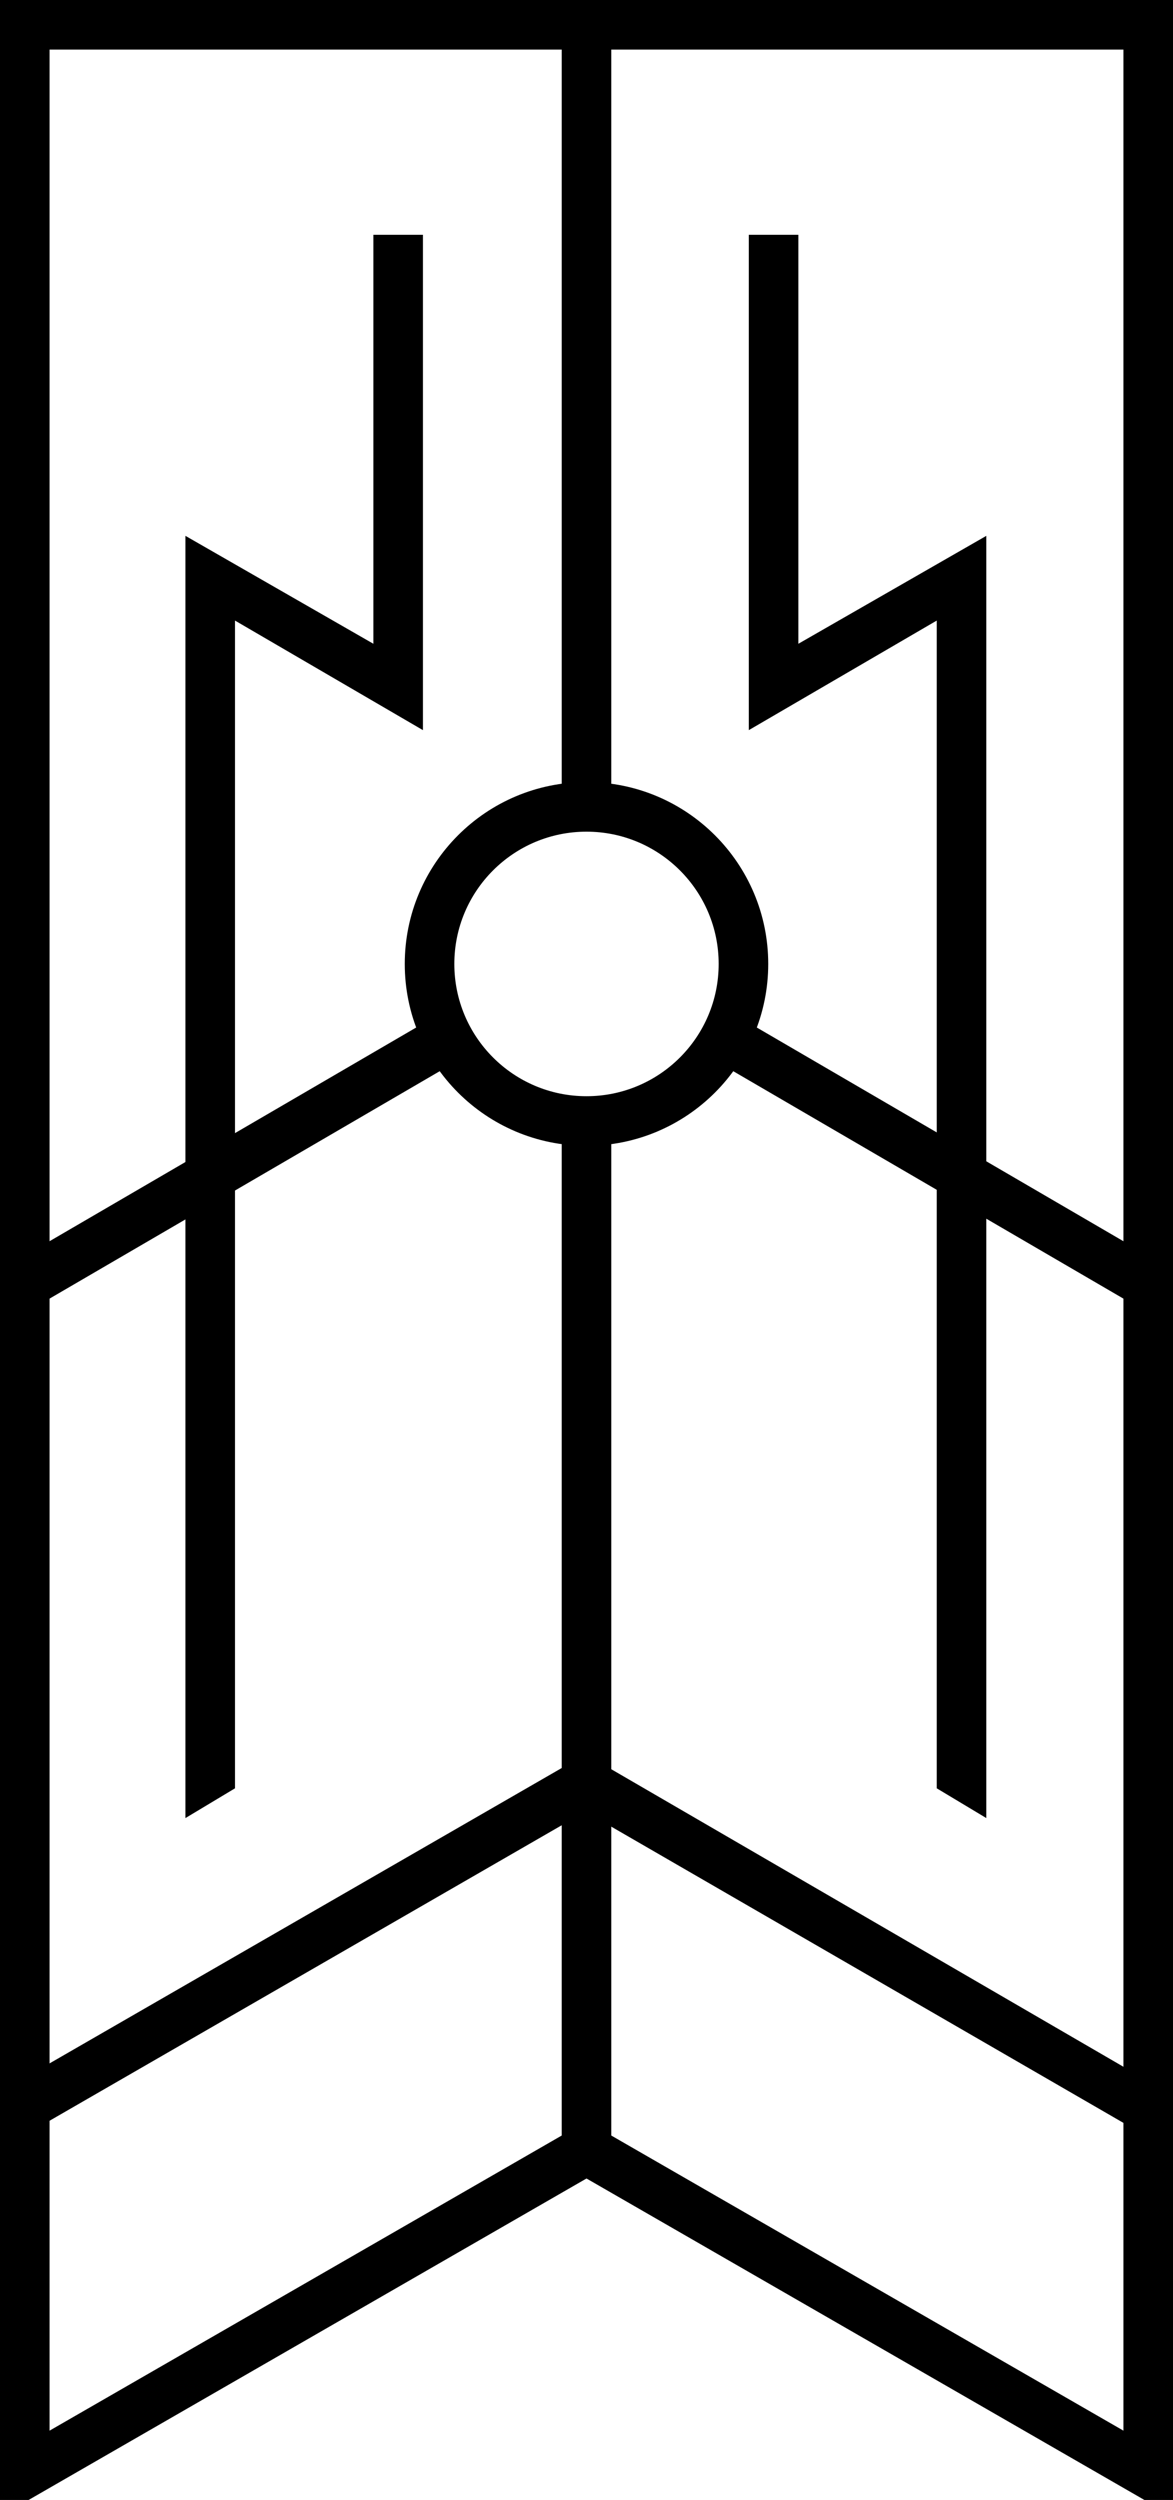 <svg xmlns="http://www.w3.org/2000/svg" viewBox="0 0 710 1512">
  <g fill="#000" fill-rule="nonzero">
    <path d="M30 30h650v1440.077l-325-187.13-325 187.13V30zM710 0H0v1521.969l355-204.404 355 204.404V0z"/>
    <path d="M340 1314h30V681h-30z"/>
    <path d="M12.281 1258.161L354.421 1061l327.58 190.161-.2 33.817-327.51-189.289-340.478 196.289zM370 8h-30v481h30zM448.722 616l-15.099 25.923 267.579 155.854-2.008-35.888z"/>
    <path d="M483.239 142h-30v299.598L567 375.324v706.264l30 18V324.085l-113.761 65.274zM226 142h30v299.598l-113.76-66.274v706.264l-30 18V324.085L226 389.359z"/>
    <path d="M256.102 619l15.1 25.923L3.621 800.777l2.008-35.888z"/>
    <path d="M355 693c60.751 0 110-49.249 110-110s-49.249-110-110-110-110 49.249-110 110 49.249 110 110 110zm0-30c-44.183 0-80-35.817-80-80s35.817-80 80-80 80 35.817 80 80-35.817 80-80 80z"/>
  </g>
</svg>
